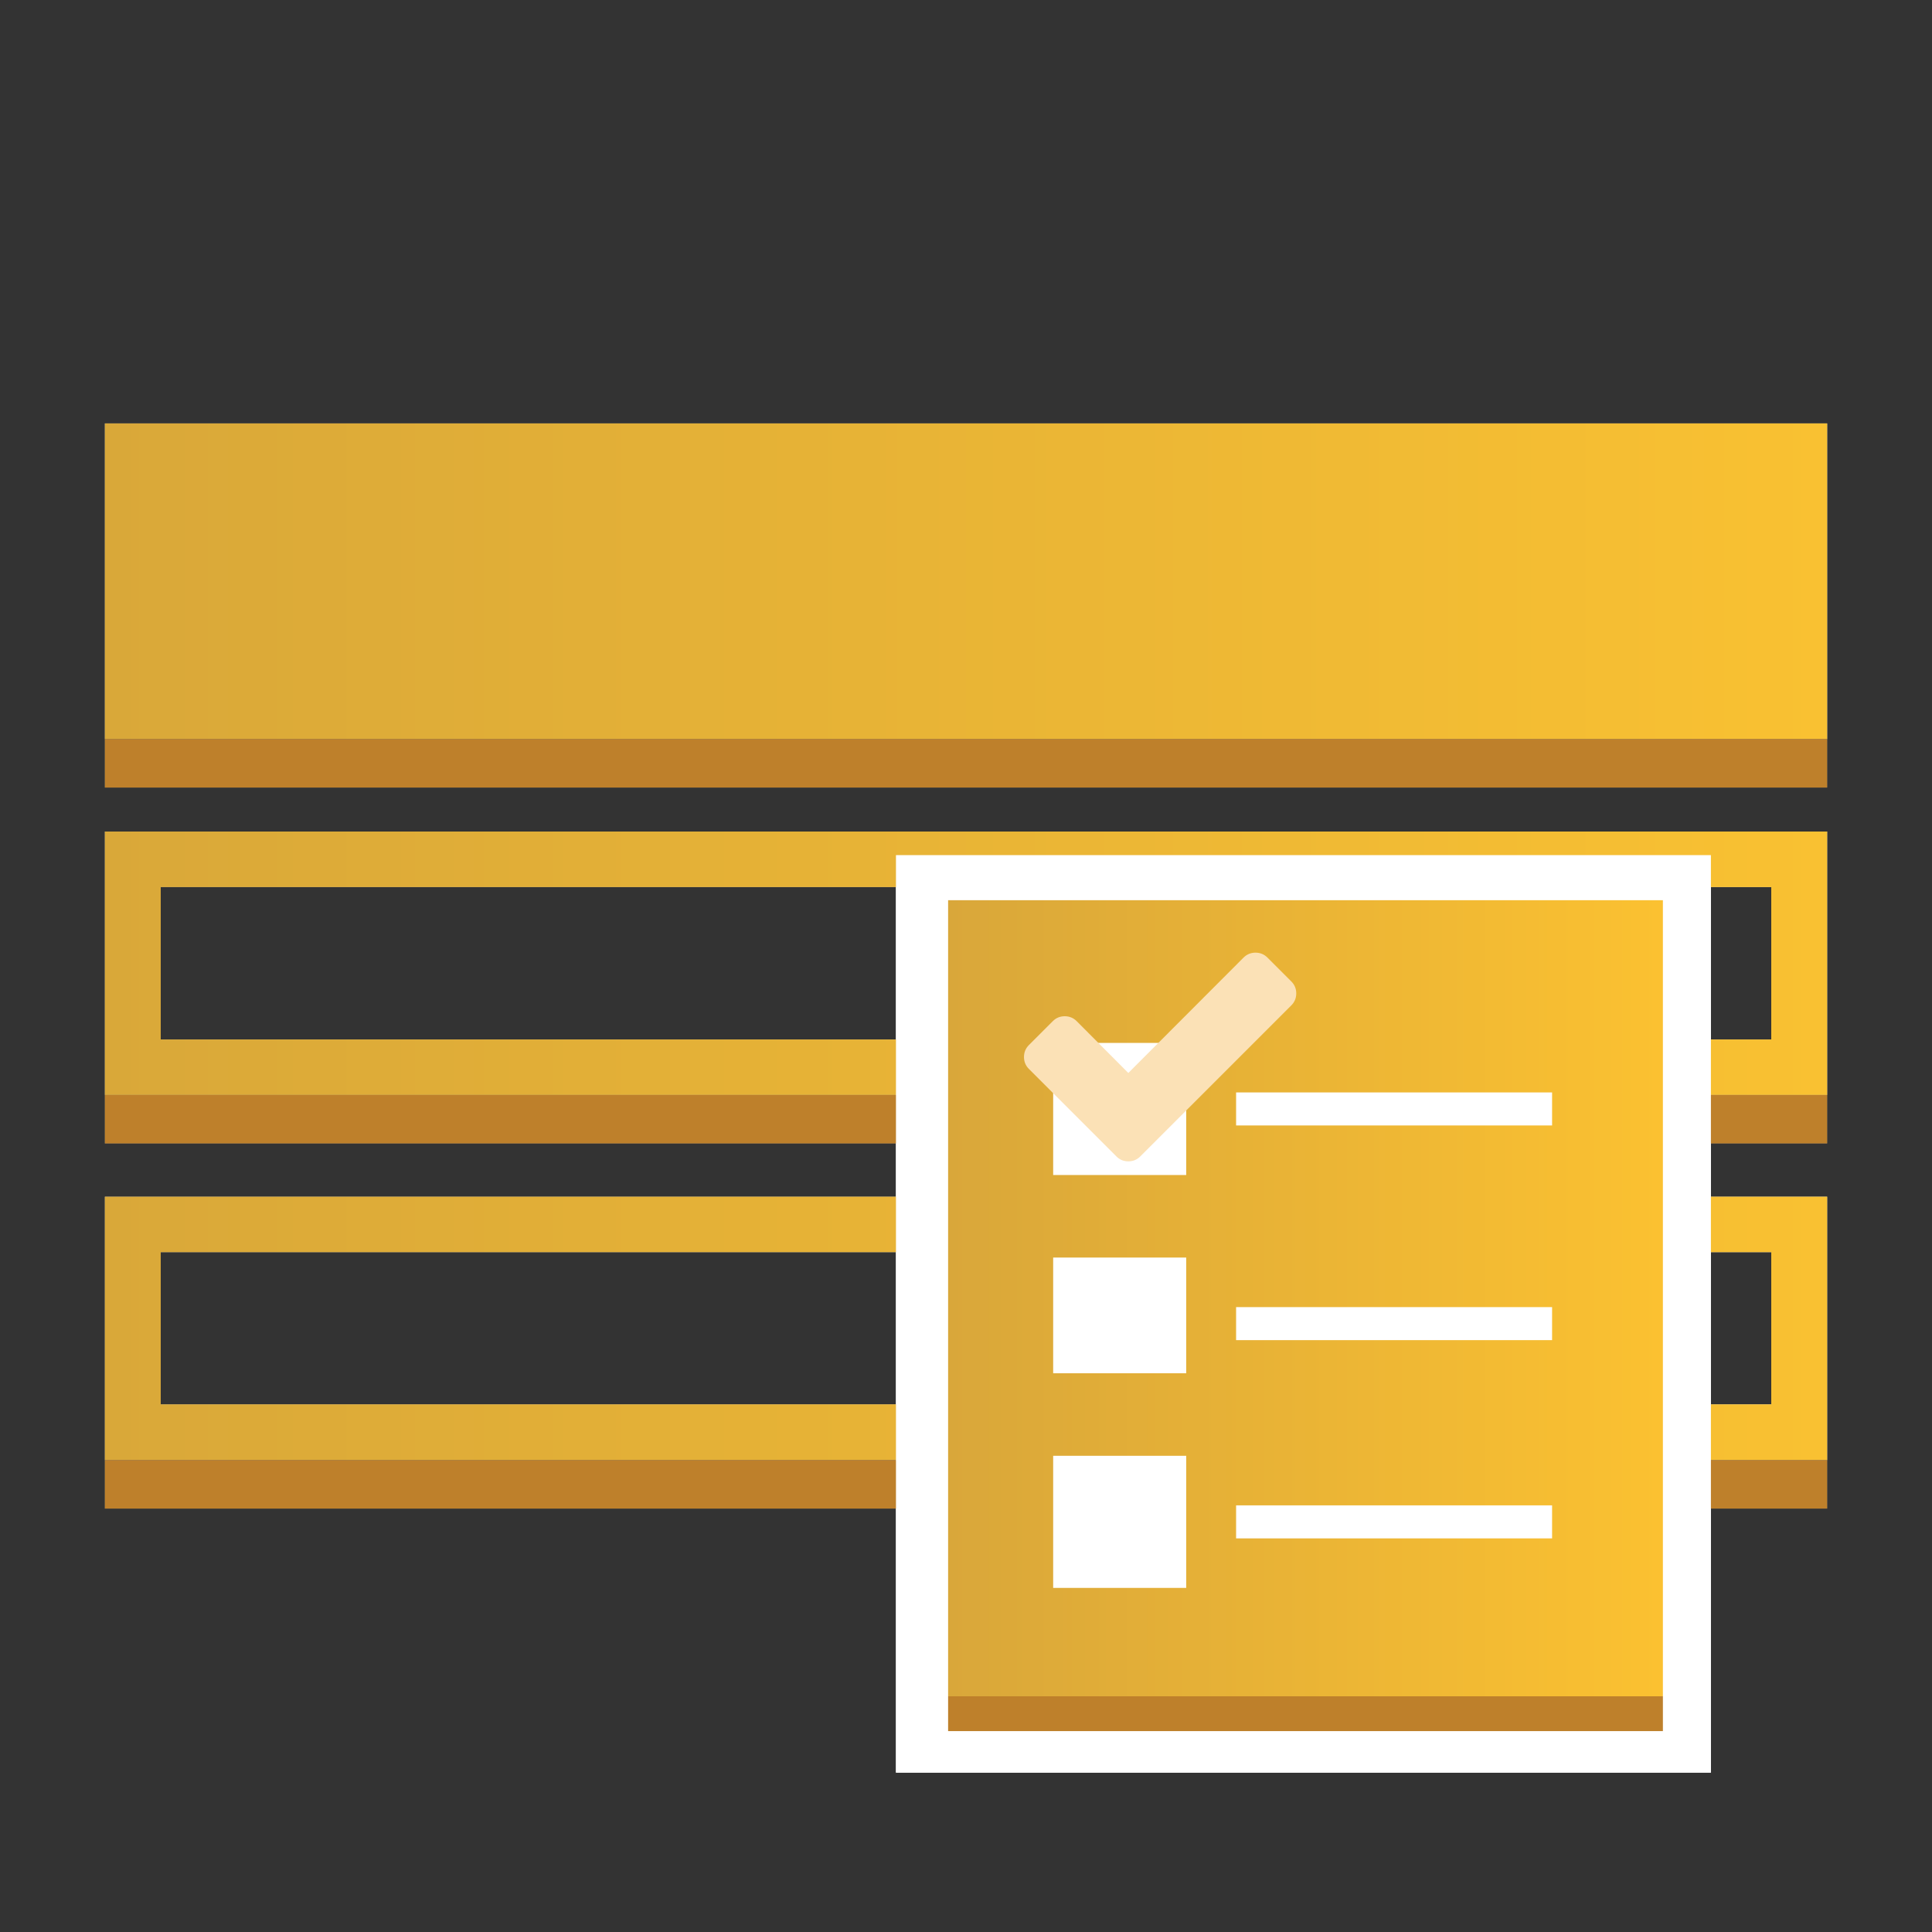 <?xml version="1.0" encoding="utf-8"?>
<!-- Generator: Adobe Illustrator 19.0.1, SVG Export Plug-In . SVG Version: 6.00 Build 0)  -->
<svg version="1.1" id="Layer_1" xmlns="http://www.w3.org/2000/svg" xmlns:xlink="http://www.w3.org/1999/xlink" x="0px" y="0px" width="100px" height="100px"
	 viewBox="0 0 100 100" enable-background="new 0 0 100 100" xml:space="preserve">
<rect x="0" y="0" width="100" height="100" fill="#333333" stroke="none"/>
<g id="Layer_96">
	<g>
		
			<linearGradient id="SVGID_1_" gradientUnits="userSpaceOnUse" x1="5.428" y1="71.914" x2="94.573" y2="71.914" gradientTransform="matrix(1 0 0 -1 0 102)">
			<stop  offset="0.236" style="stop-color:#A8AAAD"/>
			<stop  offset="1" style="stop-color:#D2D3D4"/>
		</linearGradient>
		<rect x="5.428" y="21.916" fill="url(#SVGID_1_)" width="89.145" height="16.34"/>
	</g>
	<g>
		<rect x="5.428" y="38.256" fill="#6E6F72" width="89.145" height="2.508"/>
	</g>
	<g>
		
			<linearGradient id="SVGID_2_" gradientUnits="userSpaceOnUse" x1="5.428" y1="52.142" x2="94.573" y2="52.142" gradientTransform="matrix(1 0 0 -1 0 102)">
			<stop  offset="0.236" style="stop-color:#A8AAAD"/>
			<stop  offset="1" style="stop-color:#D2D3D4"/>
		</linearGradient>
		<path fill="url(#SVGID_2_)" d="M5.428,43.041h89.145v13.633H5.428V43.041z M91.68,53.803v-7.889H8.32v7.889H91.68"/>
	</g>
	<g>
		<rect x="5.428" y="56.674" fill="#6E6F72" width="89.145" height="2.51"/>
	</g>
	<g>
		
			<linearGradient id="SVGID_3_" gradientUnits="userSpaceOnUse" x1="5.428" y1="33.242" x2="94.573" y2="33.242" gradientTransform="matrix(1 0 0 -1 0 102)">
			<stop  offset="0.236" style="stop-color:#A8AAAD"/>
			<stop  offset="1" style="stop-color:#D2D3D4"/>
		</linearGradient>
		<path fill="url(#SVGID_3_)" d="M5.428,61.941h89.145v13.635H5.428V61.941z M91.68,72.689v-7.877H8.32v7.877H91.68"/>
	</g>
	<g>
		<rect x="5.428" y="75.576" fill="#6E6F72" width="89.145" height="2.508"/>
	</g>
</g>
<g>
	<rect x="46.375" y="44.261" fill="#FFFFFF" width="42.181" height="47.489"/>
	<g id="Layer_1_5_">
		<g>
			<g>
				<g enable-background="new    ">
					<g>
						<rect x="49.074" y="87.8" fill="#414042" width="36.997" height="1.802"/>
					</g>
				</g>
			</g>
			<linearGradient id="SVGID_4_" gradientUnits="userSpaceOnUse" x1="49.074" y1="67.197" x2="86.071" y2="67.197">
				<stop  offset="0" style="stop-color:#414042"/>
				<stop  offset="0.121" style="stop-color:#4C4C4E"/>
				<stop  offset="0.338" style="stop-color:#67686A"/>
				<stop  offset="0.625" style="stop-color:#8D8F91"/>
				<stop  offset="0.67" style="stop-color:#939598"/>
				<stop  offset="1" style="stop-color:#6D6E71"/>
			</linearGradient>
			<path fill="url(#SVGID_4_)" d="M49.074,46.595V87.8h36.997V46.595H49.074z M61.398,82.19h-6.886v-6.839h6.886V82.19z
				 M61.398,71.079h-6.886v-5.988h6.886V71.079z M61.398,60.818h-6.886V53.98h6.886V60.818z M80.335,79.626H63.98v-1.709h16.356
				V79.626z M80.335,69.366H63.98v-1.711h16.356V69.366z M80.335,58.253H63.98v-1.709h16.356V58.253z"/>
		</g>
	</g>
	<g>
		<path fill="#939598" d="M67.094,51.419c0,0.241-0.085,0.448-0.255,0.618l-6.582,6.582l-1.237,1.237
			c-0.17,0.17-0.375,0.255-0.618,0.255s-0.449-0.085-0.618-0.255l-1.237-1.237l-3.291-3.291c-0.17-0.17-0.255-0.375-0.255-0.618
			s0.085-0.448,0.255-0.618l1.236-1.237c0.17-0.17,0.377-0.255,0.619-0.255c0.241,0,0.448,0.085,0.618,0.255l2.673,2.682
			l5.964-5.973c0.17-0.17,0.377-0.255,0.618-0.255c0.243,0,0.449,0.085,0.619,0.255l1.236,1.236
			C67.009,50.97,67.094,51.177,67.094,51.419z"/>
	</g>
</g>
<g id="SNS_TOPIC_1_">
	<g>
		
			<linearGradient id="SVGID_5_" gradientUnits="userSpaceOnUse" x1="5.428" y1="71.914" x2="94.573" y2="71.914" gradientTransform="matrix(1 0 0 -1 0 102)">
			<stop  offset="0" style="stop-color:#D9A839"/>
			<stop  offset="1" style="stop-color:#F9C132"/>
		</linearGradient>
		<rect x="5.428" y="21.916" fill="url(#SVGID_5_)" width="89.145" height="16.34"/>
	</g>
	<g>
		<rect x="5.428" y="38.256" fill="#BE802B" width="89.145" height="2.508"/>
	</g>
	<g>
		
			<linearGradient id="SVGID_6_" gradientUnits="userSpaceOnUse" x1="5.428" y1="52.142" x2="94.573" y2="52.142" gradientTransform="matrix(1 0 0 -1 0 102)">
			<stop  offset="0" style="stop-color:#D9A839"/>
			<stop  offset="1" style="stop-color:#F9C132"/>
		</linearGradient>
		<path fill="url(#SVGID_6_)" d="M5.428,43.041h89.145v13.633H5.428V43.041z M91.68,53.803v-7.889H8.32v7.889H91.68"/>
	</g>
	<g>
		<rect x="5.428" y="56.674" fill="#BE802B" width="89.145" height="2.51"/>
	</g>
	<g>
		
			<linearGradient id="SVGID_7_" gradientUnits="userSpaceOnUse" x1="5.428" y1="33.242" x2="94.573" y2="33.242" gradientTransform="matrix(1 0 0 -1 0 102)">
			<stop  offset="0" style="stop-color:#D9A839"/>
			<stop  offset="1" style="stop-color:#F9C132"/>
		</linearGradient>
		<path fill="url(#SVGID_7_)" d="M5.428,61.941h89.145v13.635H5.428V61.941z M91.68,72.689v-7.877H8.32v7.877H91.68"/>
	</g>
	<g>
		<rect x="5.428" y="75.576" fill="#BE802B" width="89.145" height="2.508"/>
	</g>
</g>
<g>
	<rect x="46.375" y="44.261" fill="#FFFFFF" width="42.181" height="47.489"/>
	<g id="Layer_1_6_">
		<g>
			<g>
				<g enable-background="new    ">
					<g>
						<rect x="49.074" y="87.8" fill="#BE802B" width="36.997" height="1.802"/>
					</g>
				</g>
			</g>
			<linearGradient id="SVGID_8_" gradientUnits="userSpaceOnUse" x1="49.074" y1="67.197" x2="86.071" y2="67.197">
				<stop  offset="0" style="stop-color:#D9A73A"/>
				<stop  offset="1" style="stop-color:#FBC131"/>
			</linearGradient>
			<path fill="url(#SVGID_8_)" d="M49.074,46.595V87.8h36.997V46.595H49.074z M61.398,82.19h-6.886v-6.839h6.886V82.19z
				 M61.398,71.079h-6.886v-5.988h6.886V71.079z M61.398,60.818h-6.886V53.98h6.886V60.818z M80.335,79.626H63.98v-1.709h16.356
				V79.626z M80.335,69.366H63.98v-1.711h16.356V69.366z M80.335,58.253H63.98v-1.709h16.356V58.253z"/>
		</g>
	</g>
	<g>
		<path fill="#FBE1B6" d="M67.094,51.419c0,0.241-0.085,0.448-0.255,0.618l-6.582,6.582l-1.237,1.237
			c-0.17,0.17-0.375,0.255-0.618,0.255s-0.449-0.085-0.618-0.255l-1.237-1.237l-3.291-3.291c-0.17-0.17-0.255-0.375-0.255-0.618
			s0.085-0.448,0.255-0.618l1.236-1.237c0.17-0.17,0.377-0.255,0.619-0.255c0.241,0,0.448,0.085,0.618,0.255l2.673,2.682
			l5.964-5.973c0.17-0.17,0.377-0.255,0.618-0.255c0.243,0,0.449,0.085,0.619,0.255l1.236,1.236
			C67.009,50.97,67.094,51.177,67.094,51.419z"/>
	</g>
</g>
</svg>
